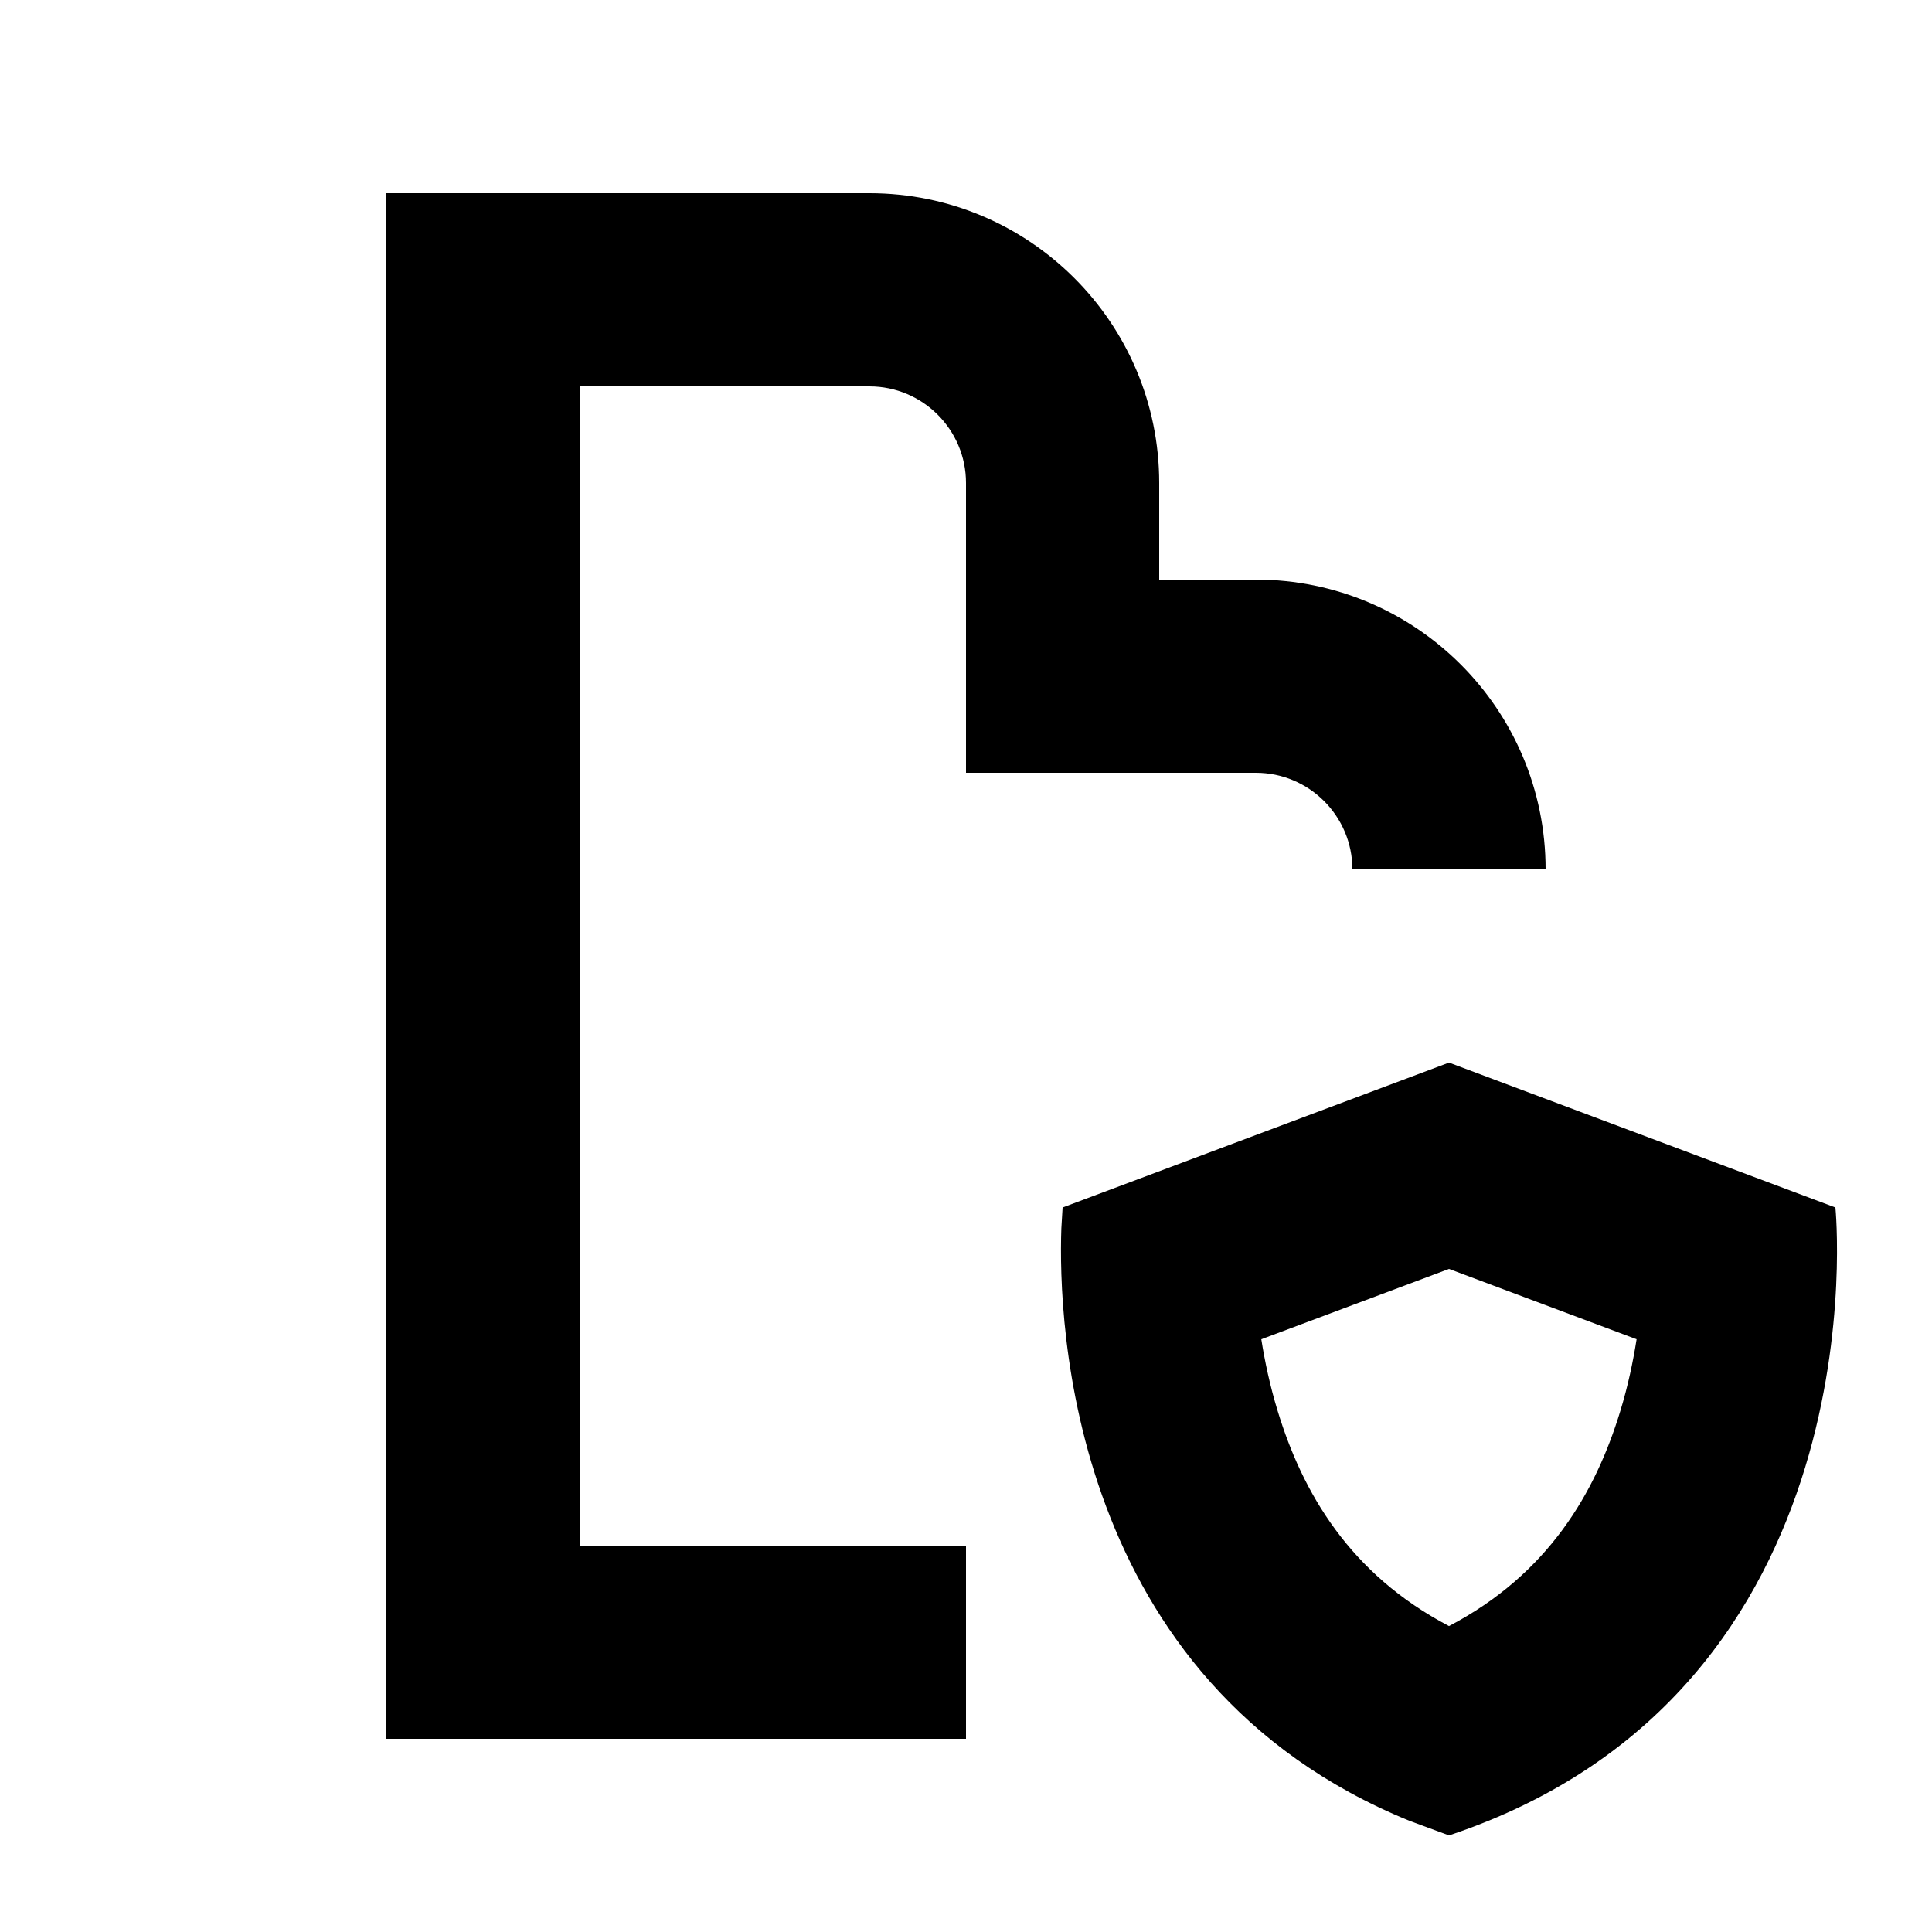 <svg xmlns="http://www.w3.org/2000/svg" width="20" height="20" viewBox="0 0 20 20" fill="none"><rect width="20" height="20" fill="none"/>
<path d="M12 5C12 3.343 10.657 2 9 2H4V18H10V16H6V4H9C9.552 4 10 4.448 10 5V8H13C13.552 8 14 8.448 14 9H16C16 7.343 14.657 6 13 6H12V5Z" fill="#000000"/>
<path d="M15 19C19.497 17.501 19.001 12.507 19 12.5L15 11L11 12.5L10.987 12.718C10.954 13.66 11.055 17.407 14.593 18.85L15 19ZM13.226 14.605C13.148 14.35 13.094 14.098 13.057 13.864L15 13.136L16.942 13.864C16.905 14.098 16.852 14.35 16.774 14.605C16.517 15.45 16.029 16.294 15 16.833C13.972 16.294 13.483 15.45 13.226 14.605Z" fill="#000000"/>
</svg>
